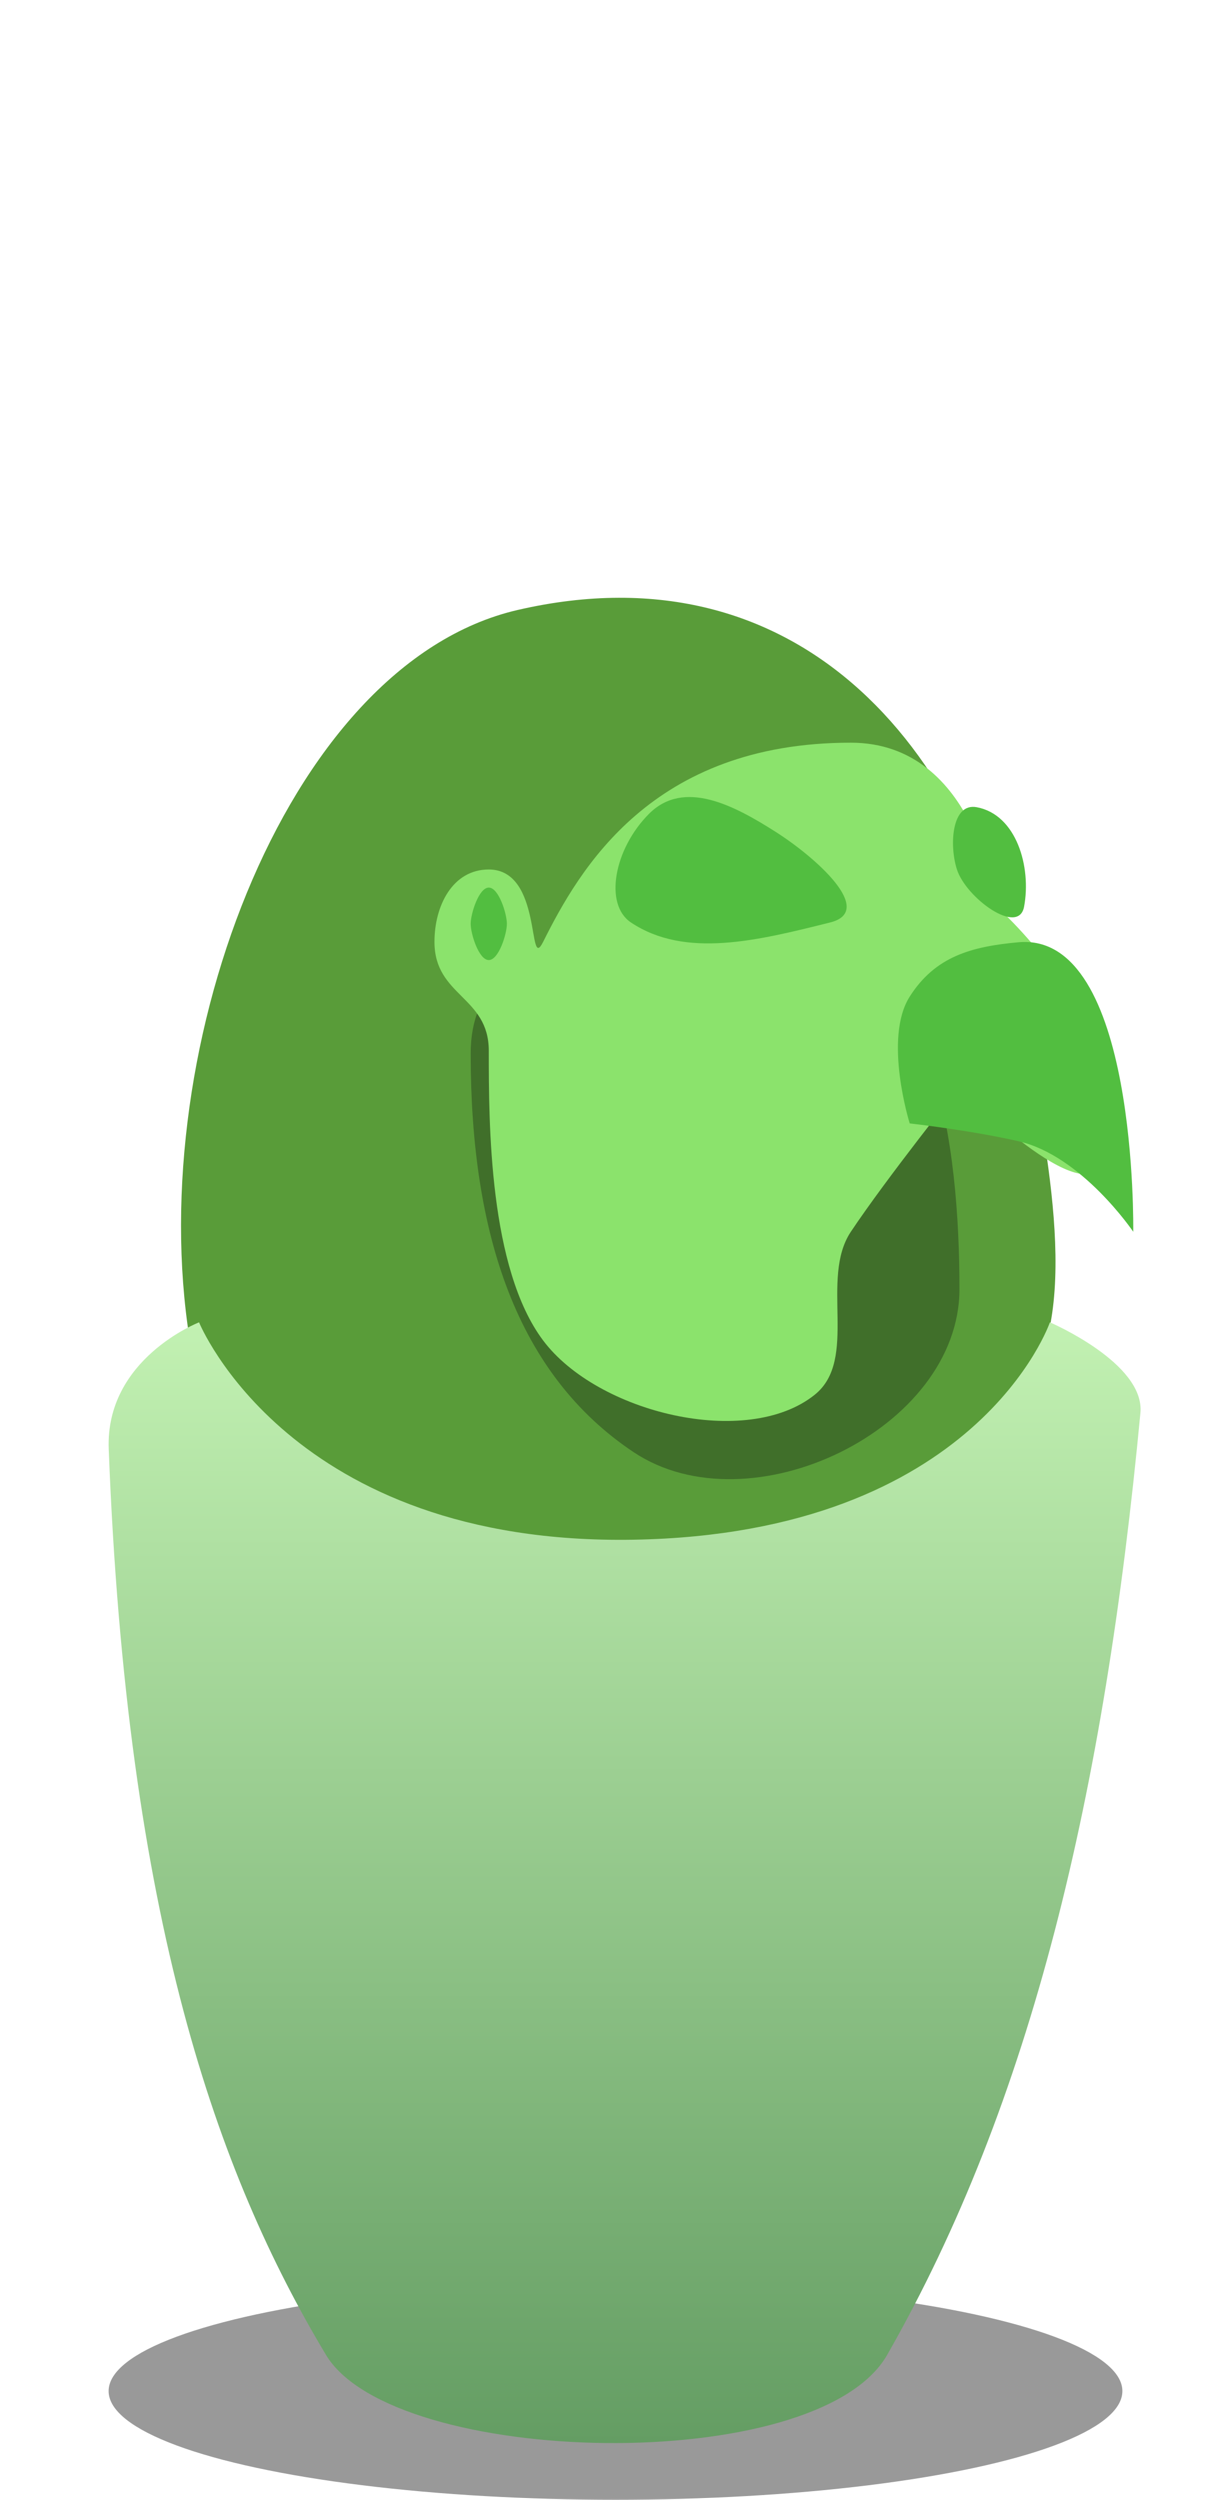 <svg width="34" height="69" viewBox="0 0 34 69" fill="none" xmlns="http://www.w3.org/2000/svg">
<ellipse cx="17" cy="66" rx="14" ry="3" fill="black" fill-opacity="0.4"/>
<g filter="url(#filter0_i_67_38482)">
<path d="M14.301 16.336C7.801 17.836 3.845 28.827 5.301 36.836C6.302 42.336 21.802 46.835 28.302 37.836C29.937 35.571 28.802 30.836 28.302 27.836C27.031 20.209 22.109 14.534 14.301 16.336Z" fill="#599C39"/>
</g>
<g filter="url(#filter1_i_67_38482)">
<path d="M9.003 64.5C6.003 59.5 3.503 52.5 3.003 39.5C2.906 37.002 5.498 36 5.498 36C5.498 36 7.998 42.164 17.498 42C26.998 41.836 28.998 36 28.998 36C28.998 36 31.628 37.125 31.498 38.5C30.503 49 28.503 57.5 24.504 64.5C22.568 67.888 10.865 67.603 9.003 64.5Z" fill="url(#paint0_linear_67_38482)"/>
</g>
<path d="M26.5 35.583C26.5 39.449 20.717 42.227 17.5 40.083C14.283 37.938 13 34.083 13 29.083C13 25.217 18.134 26.083 22 26.083C25.866 26.083 26.5 31.717 26.5 35.583Z" fill="#406F2A"/>
<g filter="url(#filter2_i_67_38482)">
<path d="M22.501 38C23.721 37.024 22.633 34.799 23.5 33.5C24.501 32 26.501 29.5 26.501 29.5C26.501 29.5 30.042 33.104 30.5 31.5C31.5 28 27.5 24.5 27.5 24.5C27.5 24.5 27 20 23.5 20C18 20 16.001 23.5 15 25.5C14.563 26.373 15 23.5 13.5 23.5C12.501 23.5 11.999 24.5 12 25.5C12.001 27 13.499 27 13.5 28.5L13.5 28.512C13.501 30.515 13.503 34.504 15.001 36.5C16.502 38.5 20.626 39.5 22.501 38Z" fill="#8BE36C"/>
</g>
<path d="M21.426 22.963C20.273 22.23 18.893 21.497 17.926 22.463C16.96 23.43 16.677 24.963 17.427 25.463C18.927 26.463 20.926 25.963 22.926 25.463L22.927 25.463C24.198 25.146 22.531 23.667 21.426 22.963Z" fill="#52BE40"/>
<path d="M26.43 23.999C26.214 23.329 26.285 22.152 26.977 22.281C28.076 22.486 28.49 23.928 28.285 25.027C28.133 25.842 26.683 24.787 26.43 23.999Z" fill="#52BE40"/>
<g filter="url(#filter3_i_67_38482)">
<path d="M25.326 27.509C26.029 26.404 27.022 26.128 28.326 26.009C31.632 25.706 31.5 34 31.5 34C31.5 34 30.081 31.899 28.326 31.5C26.98 31.194 25.326 31.009 25.326 31.009C25.326 31.009 24.592 28.662 25.326 27.509Z" fill="#52BE40"/>
</g>
<path d="M14 25.5C14 25.776 13.776 26.5 13.5 26.5C13.224 26.5 13 25.776 13 25.5C13 25.224 13.224 24.5 13.5 24.5C13.776 24.5 14 25.224 14 25.5Z" fill="#52BE40"/>
<defs>
<filter id="filter0_i_67_38482" x="5" y="16" width="24.153" height="26.959" filterUnits="userSpaceOnUse" color-interpolation-filters="sRGB">
<feFlood flood-opacity="0" result="BackgroundImageFix"/>
<feBlend mode="normal" in="SourceGraphic" in2="BackgroundImageFix" result="shape"/>
<feColorMatrix in="SourceAlpha" type="matrix" values="0 0 0 0 0 0 0 0 0 0 0 0 0 0 0 0 0 0 127 0" result="hardAlpha"/>
<feOffset dy="0.5"/>
<feComposite in2="hardAlpha" operator="arithmetic" k2="-1" k3="1"/>
<feColorMatrix type="matrix" values="0 0 0 0 1 0 0 0 0 1 0 0 0 0 1 0 0 0 0.5 0"/>
<feBlend mode="normal" in2="shape" result="effect1_innerShadow_67_38482"/>
</filter>
<filter id="filter1_i_67_38482" x="3" y="36" width="28.503" height="30.935" filterUnits="userSpaceOnUse" color-interpolation-filters="sRGB">
<feFlood flood-opacity="0" result="BackgroundImageFix"/>
<feBlend mode="normal" in="SourceGraphic" in2="BackgroundImageFix" result="shape"/>
<feColorMatrix in="SourceAlpha" type="matrix" values="0 0 0 0 0 0 0 0 0 0 0 0 0 0 0 0 0 0 127 0" result="hardAlpha"/>
<feOffset dy="0.5"/>
<feComposite in2="hardAlpha" operator="arithmetic" k2="-1" k3="1"/>
<feColorMatrix type="matrix" values="0 0 0 0 1 0 0 0 0 1 0 0 0 0 1 0 0 0 0.5 0"/>
<feBlend mode="normal" in2="shape" result="effect1_innerShadow_67_38482"/>
</filter>
<filter id="filter2_i_67_38482" x="12" y="20" width="18.661" height="18.722" filterUnits="userSpaceOnUse" color-interpolation-filters="sRGB">
<feFlood flood-opacity="0" result="BackgroundImageFix"/>
<feBlend mode="normal" in="SourceGraphic" in2="BackgroundImageFix" result="shape"/>
<feColorMatrix in="SourceAlpha" type="matrix" values="0 0 0 0 0 0 0 0 0 0 0 0 0 0 0 0 0 0 127 0" result="hardAlpha"/>
<feOffset dy="0.5"/>
<feComposite in2="hardAlpha" operator="arithmetic" k2="-1" k3="1"/>
<feColorMatrix type="matrix" values="0 0 0 0 1 0 0 0 0 1 0 0 0 0 1 0 0 0 0.5 0"/>
<feBlend mode="normal" in2="shape" result="effect1_innerShadow_67_38482"/>
</filter>
<filter id="filter3_i_67_38482" x="25" y="26" width="6.5" height="8" filterUnits="userSpaceOnUse" color-interpolation-filters="sRGB">
<feFlood flood-opacity="0" result="BackgroundImageFix"/>
<feBlend mode="normal" in="SourceGraphic" in2="BackgroundImageFix" result="shape"/>
<feColorMatrix in="SourceAlpha" type="matrix" values="0 0 0 0 0 0 0 0 0 0 0 0 0 0 0 0 0 0 127 0" result="hardAlpha"/>
<feOffset dx="-0.2"/>
<feComposite in2="hardAlpha" operator="arithmetic" k2="-1" k3="1"/>
<feColorMatrix type="matrix" values="0 0 0 0 1 0 0 0 0 1 0 0 0 0 1 0 0 0 0.5 0"/>
<feBlend mode="normal" in2="shape" result="effect1_innerShadow_67_38482"/>
</filter>
<linearGradient id="paint0_linear_67_38482" x1="17.252" y1="36" x2="17.252" y2="66.935" gradientUnits="userSpaceOnUse">
<stop stop-color="#C2F1B2"/>
<stop offset="1" stop-color="#649D63"/>
</linearGradient>
</defs>
</svg>
